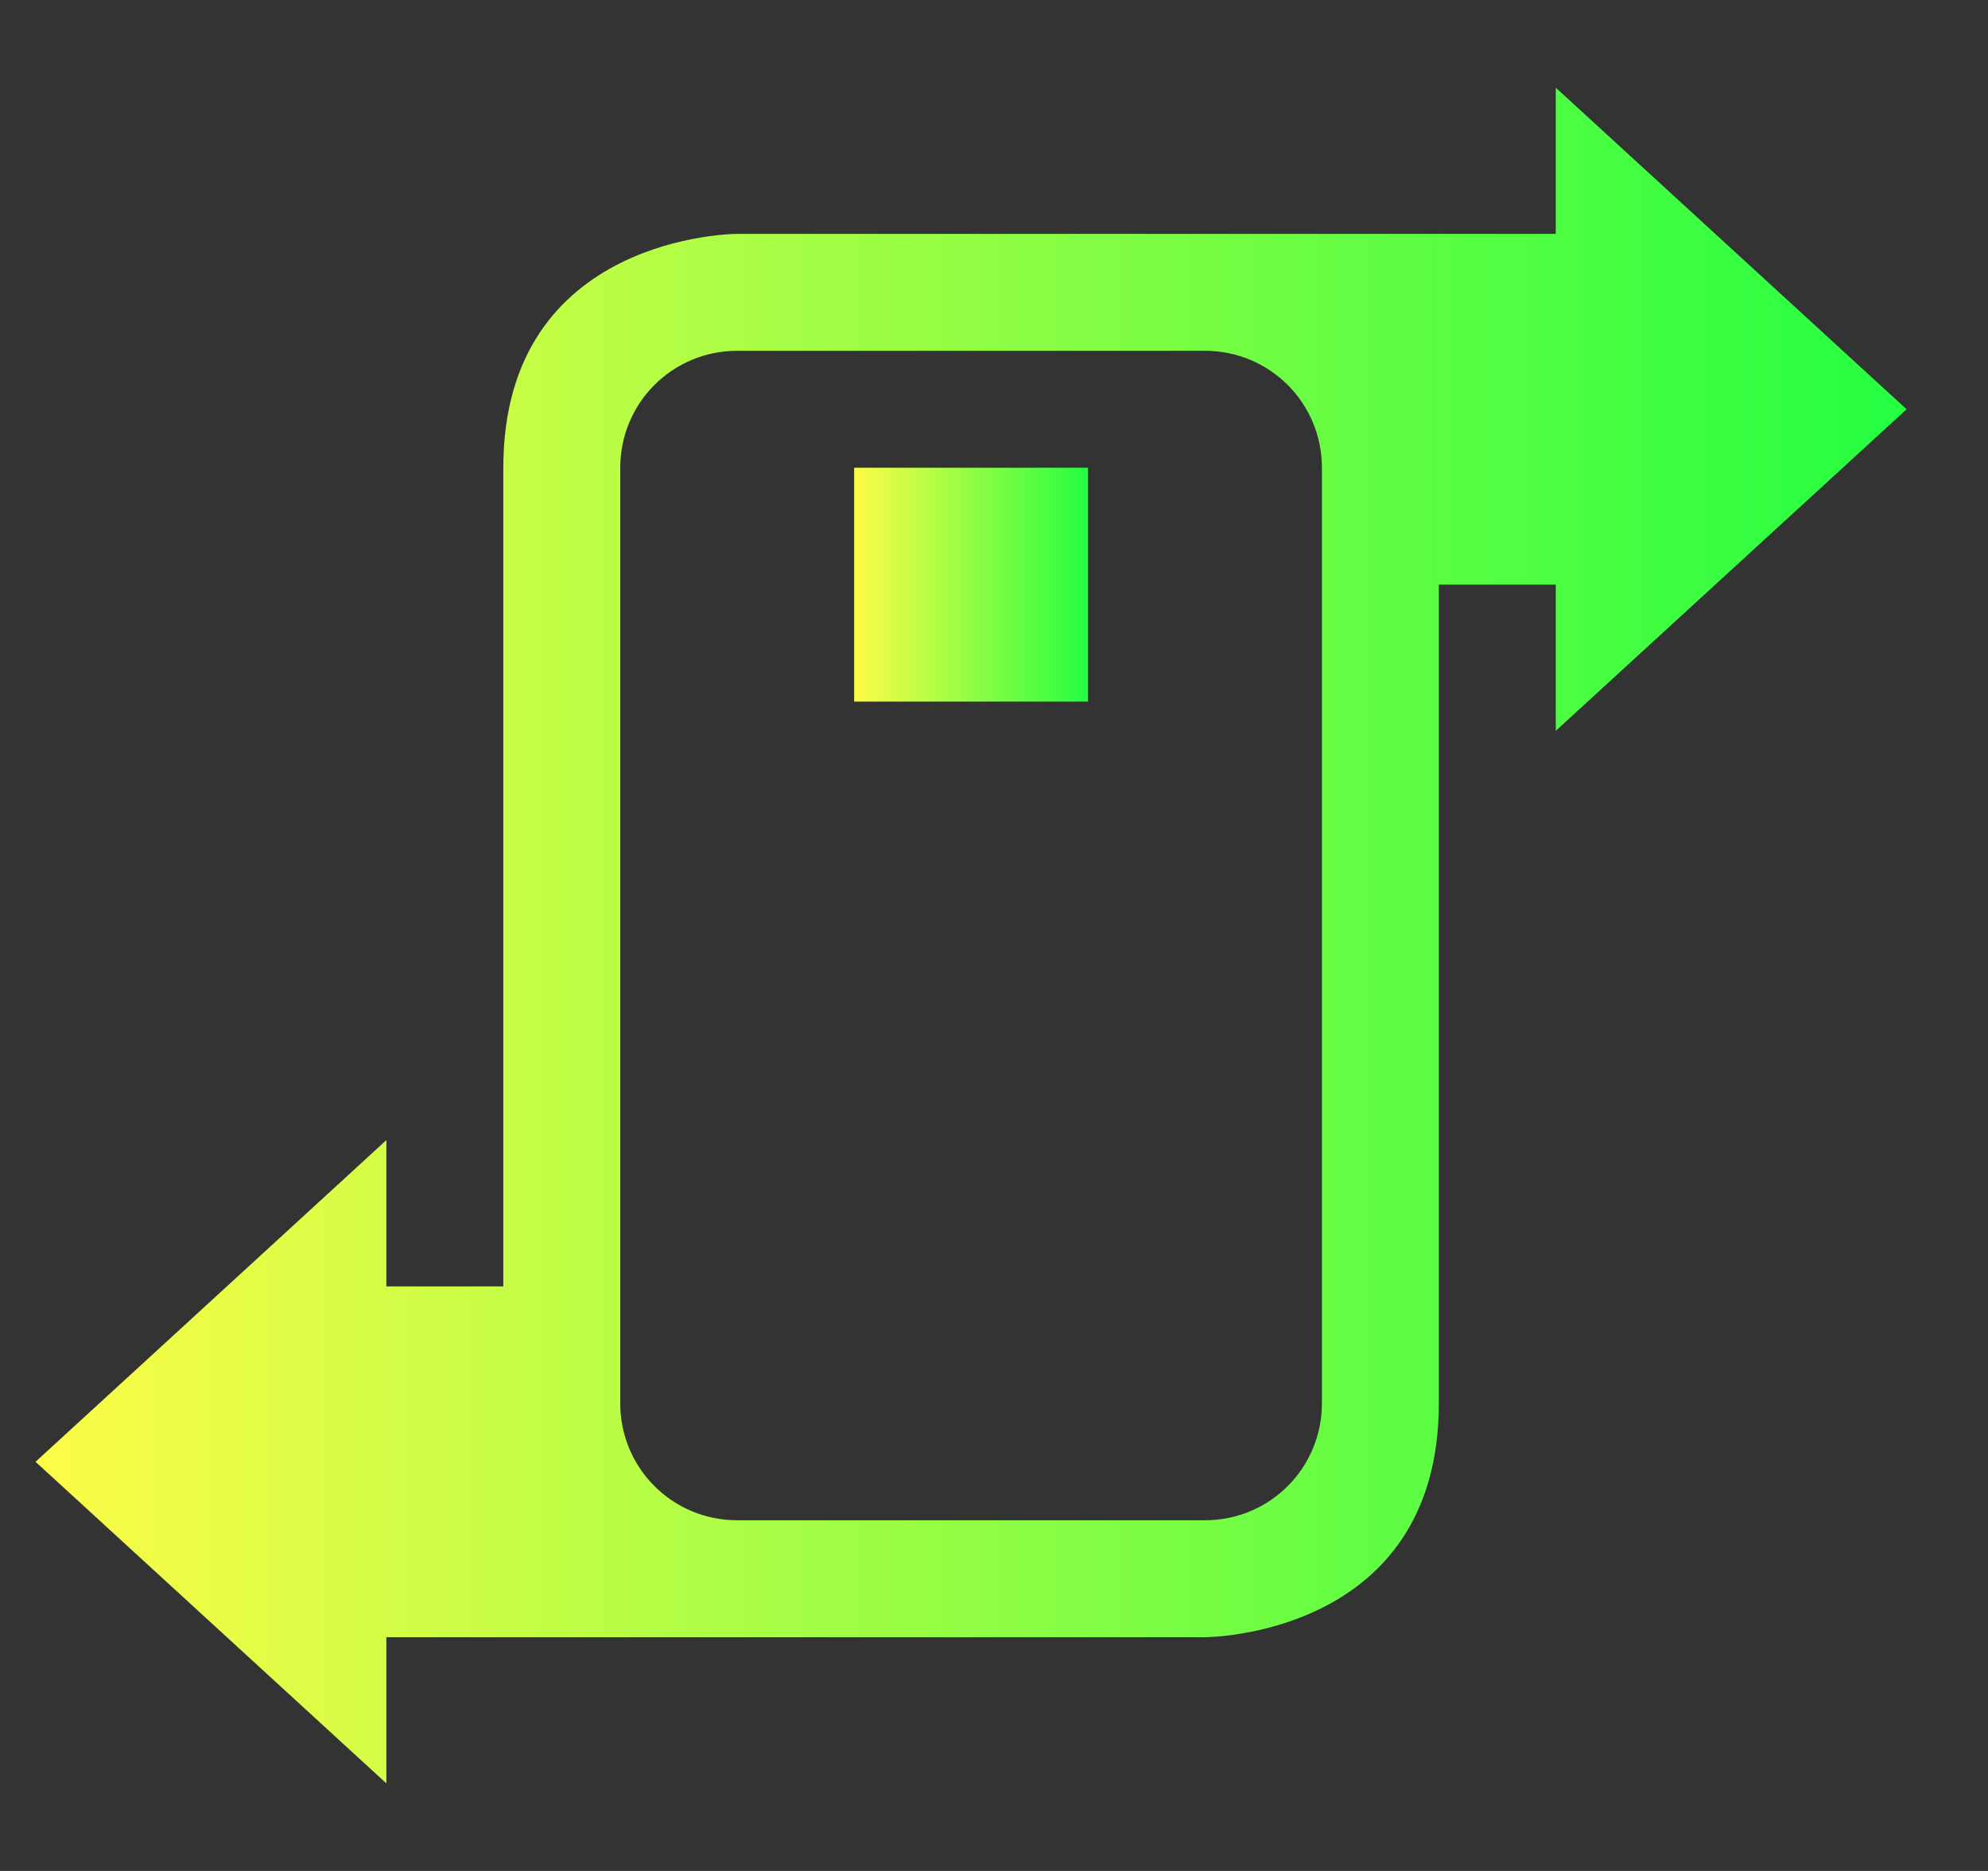 <svg width="17" height="16" viewBox="0 0 17 16" fill="none" xmlns="http://www.w3.org/2000/svg">
<rect x="0" y="0" width="17" height="16" fill="#333333" stroke="none"/>
<g clip-path="url(#clip0_9_611)">
<path d="M13.304 0.75V2H6.304C6.304 2 4.304 2 4.304 4V11.001H3.304V9.75L0.304 12.501L3.304 15.251V14.001H10.304C10.304 14.001 12.304 14.001 12.304 12.001V5H13.304V6.25L16.304 3.5L13.304 0.75ZM6.304 3H10.304C10.858 3 11.304 3.446 11.304 4V12.001C11.304 12.555 10.858 13.001 10.304 13.001H6.304C5.75 13.001 5.304 12.555 5.304 12.001V4C5.304 3.446 5.75 3 6.304 3Z" fill="url(#paint0_linear_9_611)"/>
<path d="M9.304 4H7.304V6H9.304V4Z" fill="url(#paint1_linear_9_611)"/>
</g>
<defs>
<linearGradient id="paint0_linear_9_611" x1="0.304" y1="8" x2="16.304" y2="8" gradientUnits="userSpaceOnUse">
<stop stop-color="#FDFC47"/>
<stop offset="1" stop-color="#24FE41"/>
</linearGradient>
<linearGradient id="paint1_linear_9_611" x1="7.304" y1="5" x2="9.304" y2="5" gradientUnits="userSpaceOnUse">
<stop stop-color="#FDFC47"/>
<stop offset="1" stop-color="#24FE41"/>
</linearGradient>
<clipPath id="clip0_9_611">
<rect width="16" height="16" fill="white" transform="translate(0.304 0)"/>
</clipPath>
</defs>
</svg>
